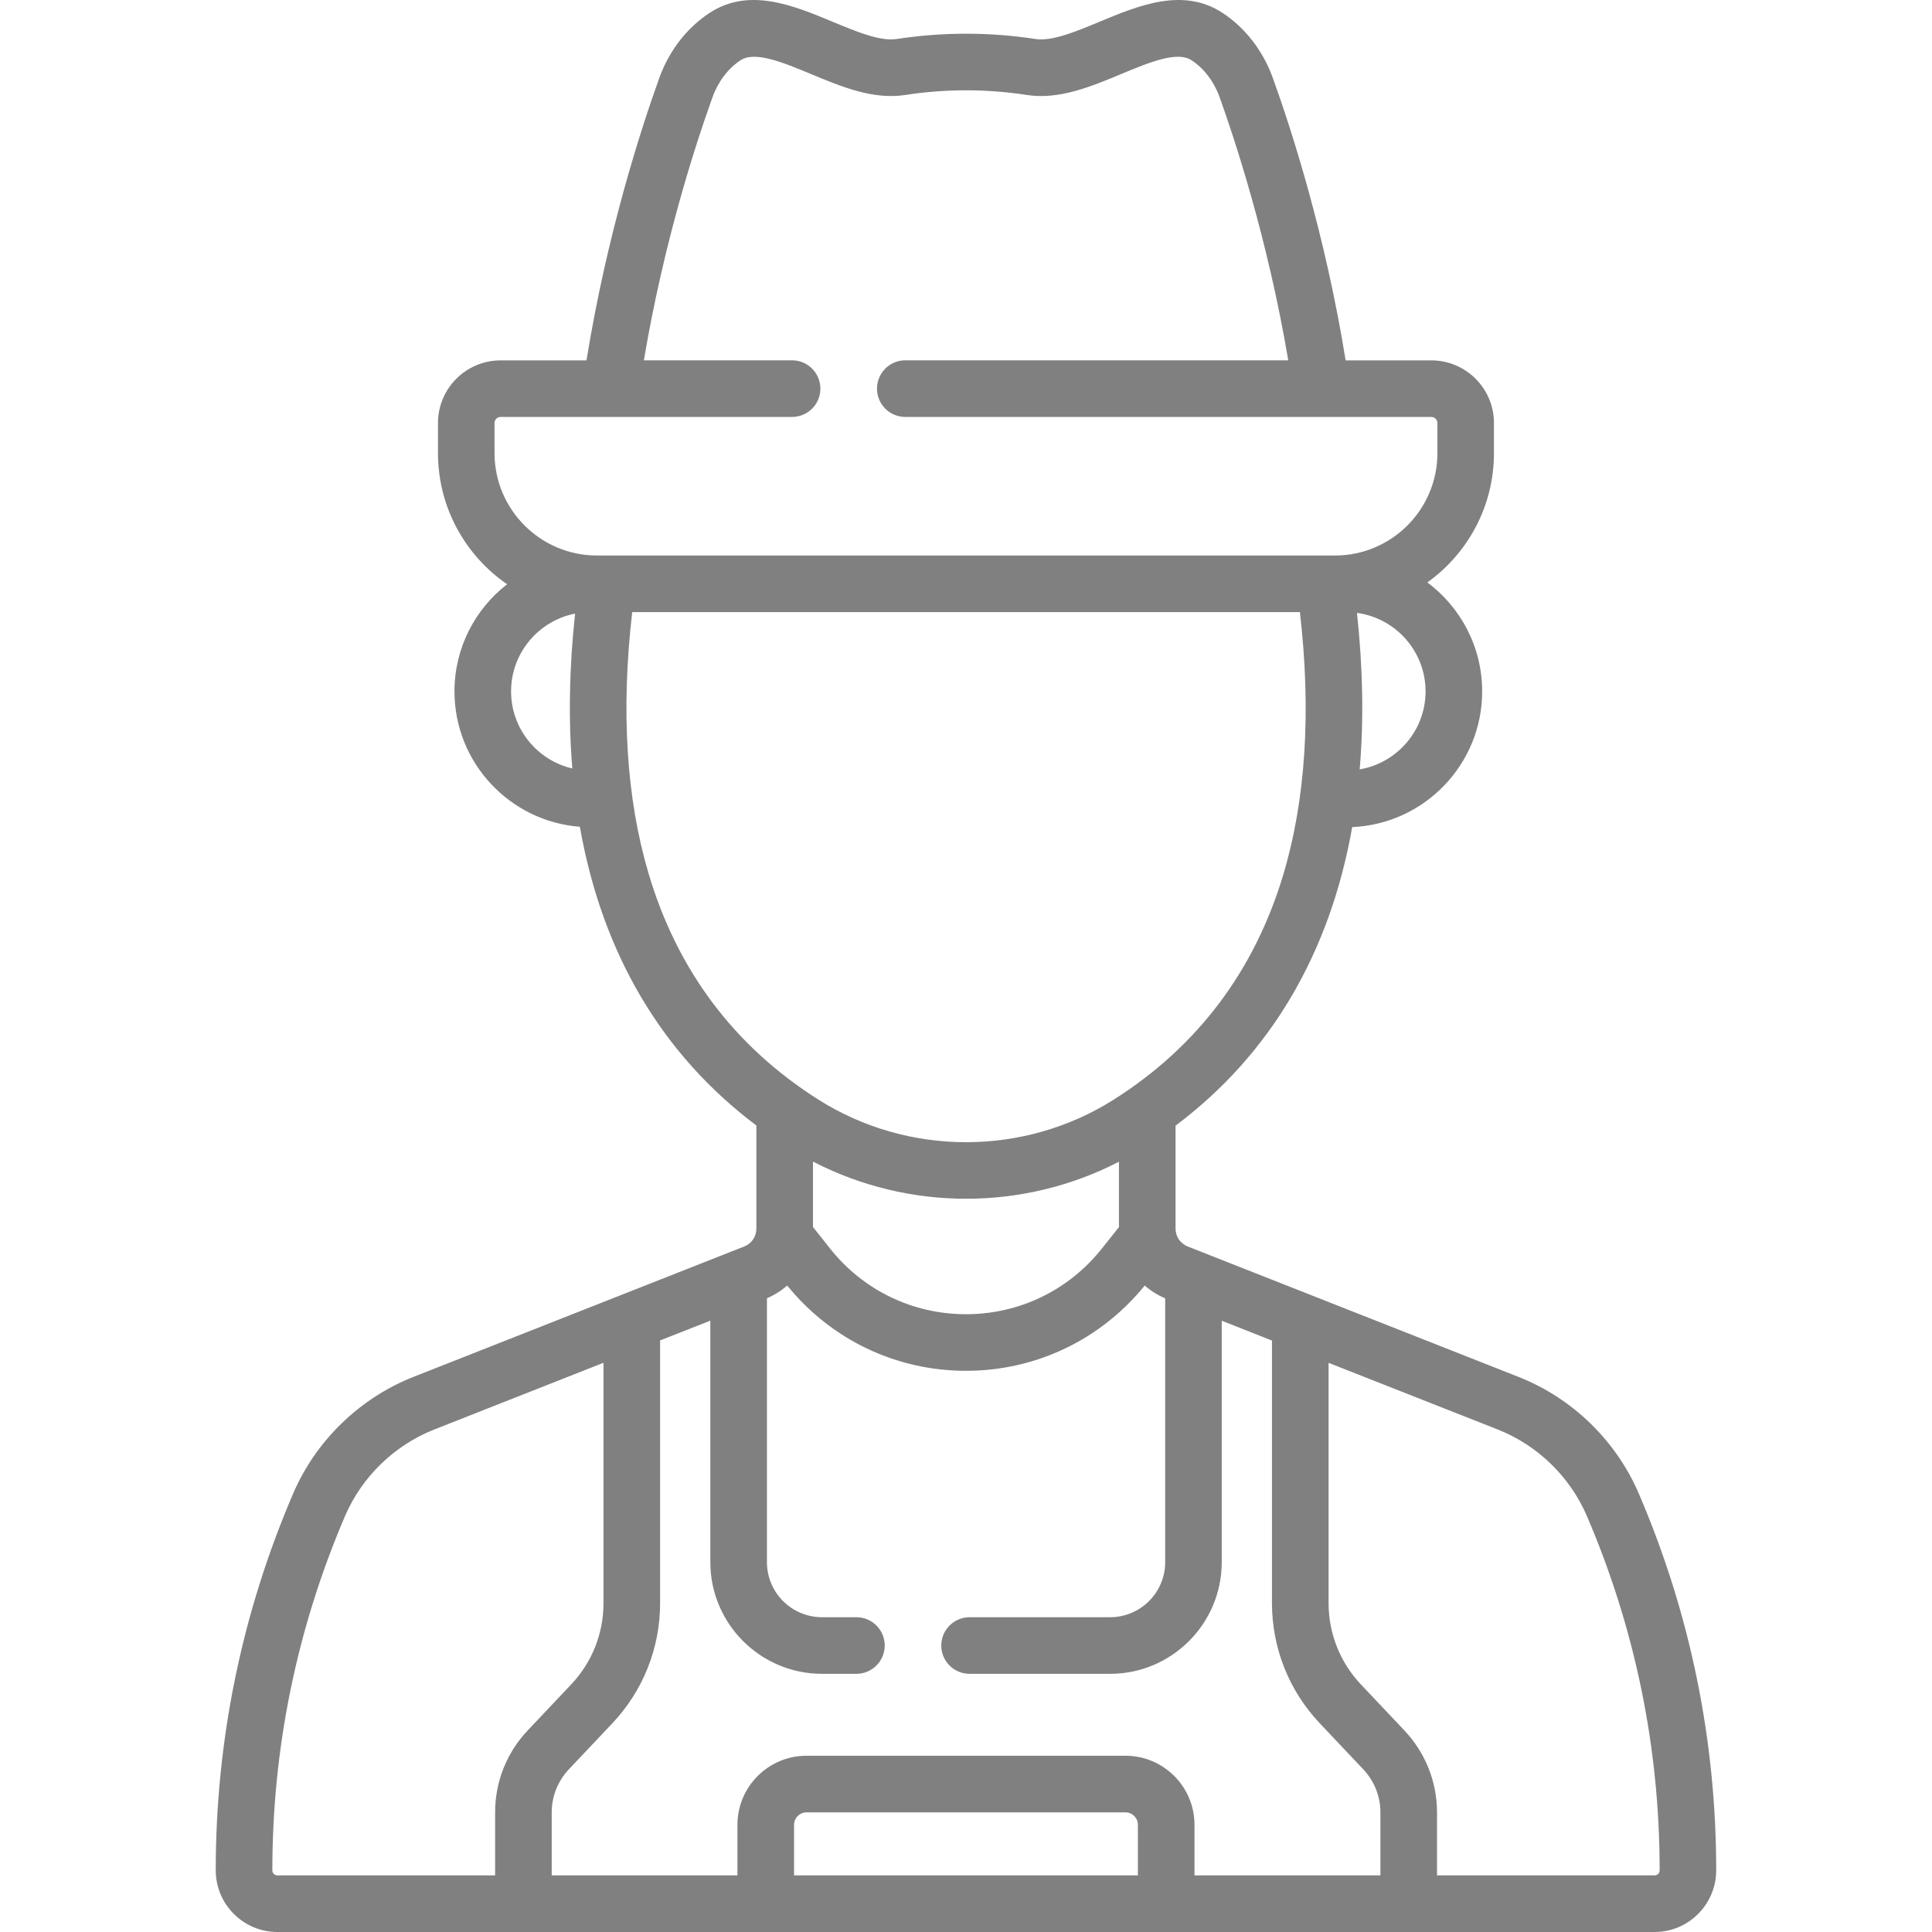 <svg width="30" height="30" viewBox="0 0 30 30" fill="none"
    xmlns="http://www.w3.org/2000/svg">
    <g clip-path="url(#clip0_4011_5747)">
        <path d="M25.448 23.194C25.095 22.37 24.415 21.71 23.581 21.381L18.442 19.355C18.328 19.309 18.254 19.201 18.254 19.079V17.479C19.728 16.373 20.65 14.803 20.997 12.843C22.118 12.795 23.015 11.868 23.015 10.736C23.015 10.044 22.68 9.429 22.164 9.044C22.79 8.596 23.198 7.863 23.198 7.036V6.568C23.198 6.032 22.762 5.596 22.226 5.596H20.895C20.579 3.639 20.056 2.02 19.765 1.212C19.613 0.789 19.335 0.43 18.982 0.199C18.369 -0.201 17.68 0.085 17.073 0.338C16.71 0.489 16.335 0.645 16.081 0.606C15.364 0.496 14.638 0.496 13.921 0.606C13.667 0.645 13.292 0.489 12.929 0.338C12.322 0.085 11.634 -0.201 11.02 0.199C10.667 0.43 10.389 0.789 10.237 1.212C9.948 2.016 9.424 3.637 9.107 5.596H7.773C7.237 5.596 6.801 6.032 6.801 6.568V7.036C6.801 7.88 7.226 8.626 7.874 9.072C7.378 9.458 7.057 10.059 7.057 10.736C7.057 11.844 7.917 12.755 9.004 12.838C9.35 14.8 10.272 16.369 11.745 17.477V19.079C11.745 19.202 11.671 19.31 11.557 19.355L6.418 21.381C5.585 21.71 4.904 22.371 4.551 23.194C3.754 25.053 3.35 27.02 3.35 29.042C3.35 29.57 3.779 30 4.307 30H25.692C26.22 30 26.649 29.57 26.649 29.042C26.649 27.02 26.245 25.052 25.448 23.194ZM20.495 26.761L21.168 27.473C21.34 27.655 21.435 27.893 21.435 28.143V29.121H18.548V28.335C18.548 27.744 18.067 27.263 17.476 27.263H12.524C11.932 27.263 11.451 27.744 11.451 28.335V29.121H8.567V28.143C8.567 27.893 8.662 27.655 8.834 27.473L9.507 26.761C9.986 26.254 10.25 25.591 10.25 24.893V20.814L11.023 20.51L11.03 20.507V24.257C11.03 25.213 11.808 25.991 12.764 25.991H13.298C13.541 25.991 13.738 25.794 13.738 25.551C13.738 25.309 13.541 25.112 13.298 25.112H12.764C12.292 25.112 11.909 24.729 11.909 24.257V20.159C12.026 20.109 12.132 20.042 12.224 19.962C12.906 20.803 13.915 21.286 15 21.286C16.084 21.286 17.093 20.803 17.775 19.962C17.868 20.043 17.974 20.11 18.093 20.16V24.257C18.093 24.729 17.709 25.112 17.238 25.112H15.056C14.813 25.112 14.616 25.309 14.616 25.552C14.616 25.794 14.813 25.991 15.056 25.991H17.238C18.194 25.991 18.971 25.213 18.971 24.257V20.508L19.751 20.816V24.893C19.751 25.591 20.015 26.254 20.495 26.761ZM17.669 29.121H12.33V28.335C12.33 28.229 12.417 28.142 12.524 28.142H17.476C17.582 28.142 17.669 28.229 17.669 28.335V29.121ZM15.001 18.614C15.818 18.614 16.634 18.422 17.375 18.039V19.056C17.367 19.064 17.359 19.073 17.352 19.083L17.11 19.387C16.596 20.035 15.827 20.407 15 20.407C14.172 20.407 13.403 20.035 12.889 19.387L12.644 19.078C12.637 19.07 12.63 19.063 12.624 19.055V18.037C13.366 18.421 14.183 18.614 15.001 18.614ZM21.113 11.947C21.178 11.188 21.164 10.376 21.071 9.517C21.671 9.598 22.136 10.113 22.136 10.736C22.136 11.343 21.693 11.848 21.113 11.947ZM7.679 6.568C7.679 6.516 7.722 6.474 7.773 6.474H12.299C12.542 6.474 12.739 6.278 12.739 6.035C12.739 5.792 12.542 5.595 12.299 5.595H9.998C10.305 3.77 10.792 2.265 11.064 1.509C11.152 1.265 11.307 1.061 11.501 0.935C11.725 0.788 12.165 0.972 12.591 1.149C13.066 1.347 13.557 1.551 14.055 1.475C14.683 1.378 15.319 1.378 15.947 1.475C16.445 1.551 16.936 1.347 17.411 1.149C17.837 0.972 18.277 0.788 18.501 0.935C18.695 1.061 18.85 1.265 18.938 1.509C19.159 2.123 19.684 3.696 20.004 5.595H14.057C13.814 5.595 13.618 5.792 13.618 6.035C13.618 6.278 13.814 6.474 14.057 6.474H22.226C22.277 6.474 22.32 6.516 22.32 6.568V7.036C22.32 7.913 21.607 8.626 20.73 8.626H9.269C8.393 8.626 7.679 7.913 7.679 7.036V6.568ZM7.936 10.736C7.936 10.138 8.364 9.639 8.93 9.528C8.838 10.378 8.825 11.181 8.887 11.933C8.343 11.806 7.936 11.318 7.936 10.736ZM10.072 13.567C9.725 12.399 9.64 11.033 9.817 9.505H20.185C20.363 11.044 20.276 12.418 19.924 13.591C19.476 15.08 18.592 16.252 17.297 17.073C15.902 17.957 14.1 17.957 12.705 17.073C11.403 16.248 10.517 15.068 10.072 13.567ZM4.229 29.042C4.229 27.14 4.609 25.289 5.358 23.54C5.62 22.931 6.124 22.442 6.741 22.198L9.371 21.161V24.893C9.371 25.365 9.193 25.814 8.868 26.157L8.195 26.869C7.868 27.214 7.688 27.667 7.688 28.143V29.121H4.307C4.264 29.121 4.229 29.086 4.229 29.042ZM25.692 29.121H22.314V28.143C22.314 27.667 22.133 27.215 21.806 26.869L21.133 26.157C20.809 25.814 20.63 25.365 20.63 24.893V21.162L23.259 22.198C23.876 22.442 24.379 22.931 24.641 23.54C25.391 25.289 25.771 27.14 25.771 29.042C25.771 29.086 25.735 29.121 25.692 29.121Z" fill="grey"/>
    </g>
    <defs>
        <clipPath id="clip0_4011_5747">
            <rect width="30" height="30" fill="white"/>
        </clipPath>
    </defs>
</svg>
